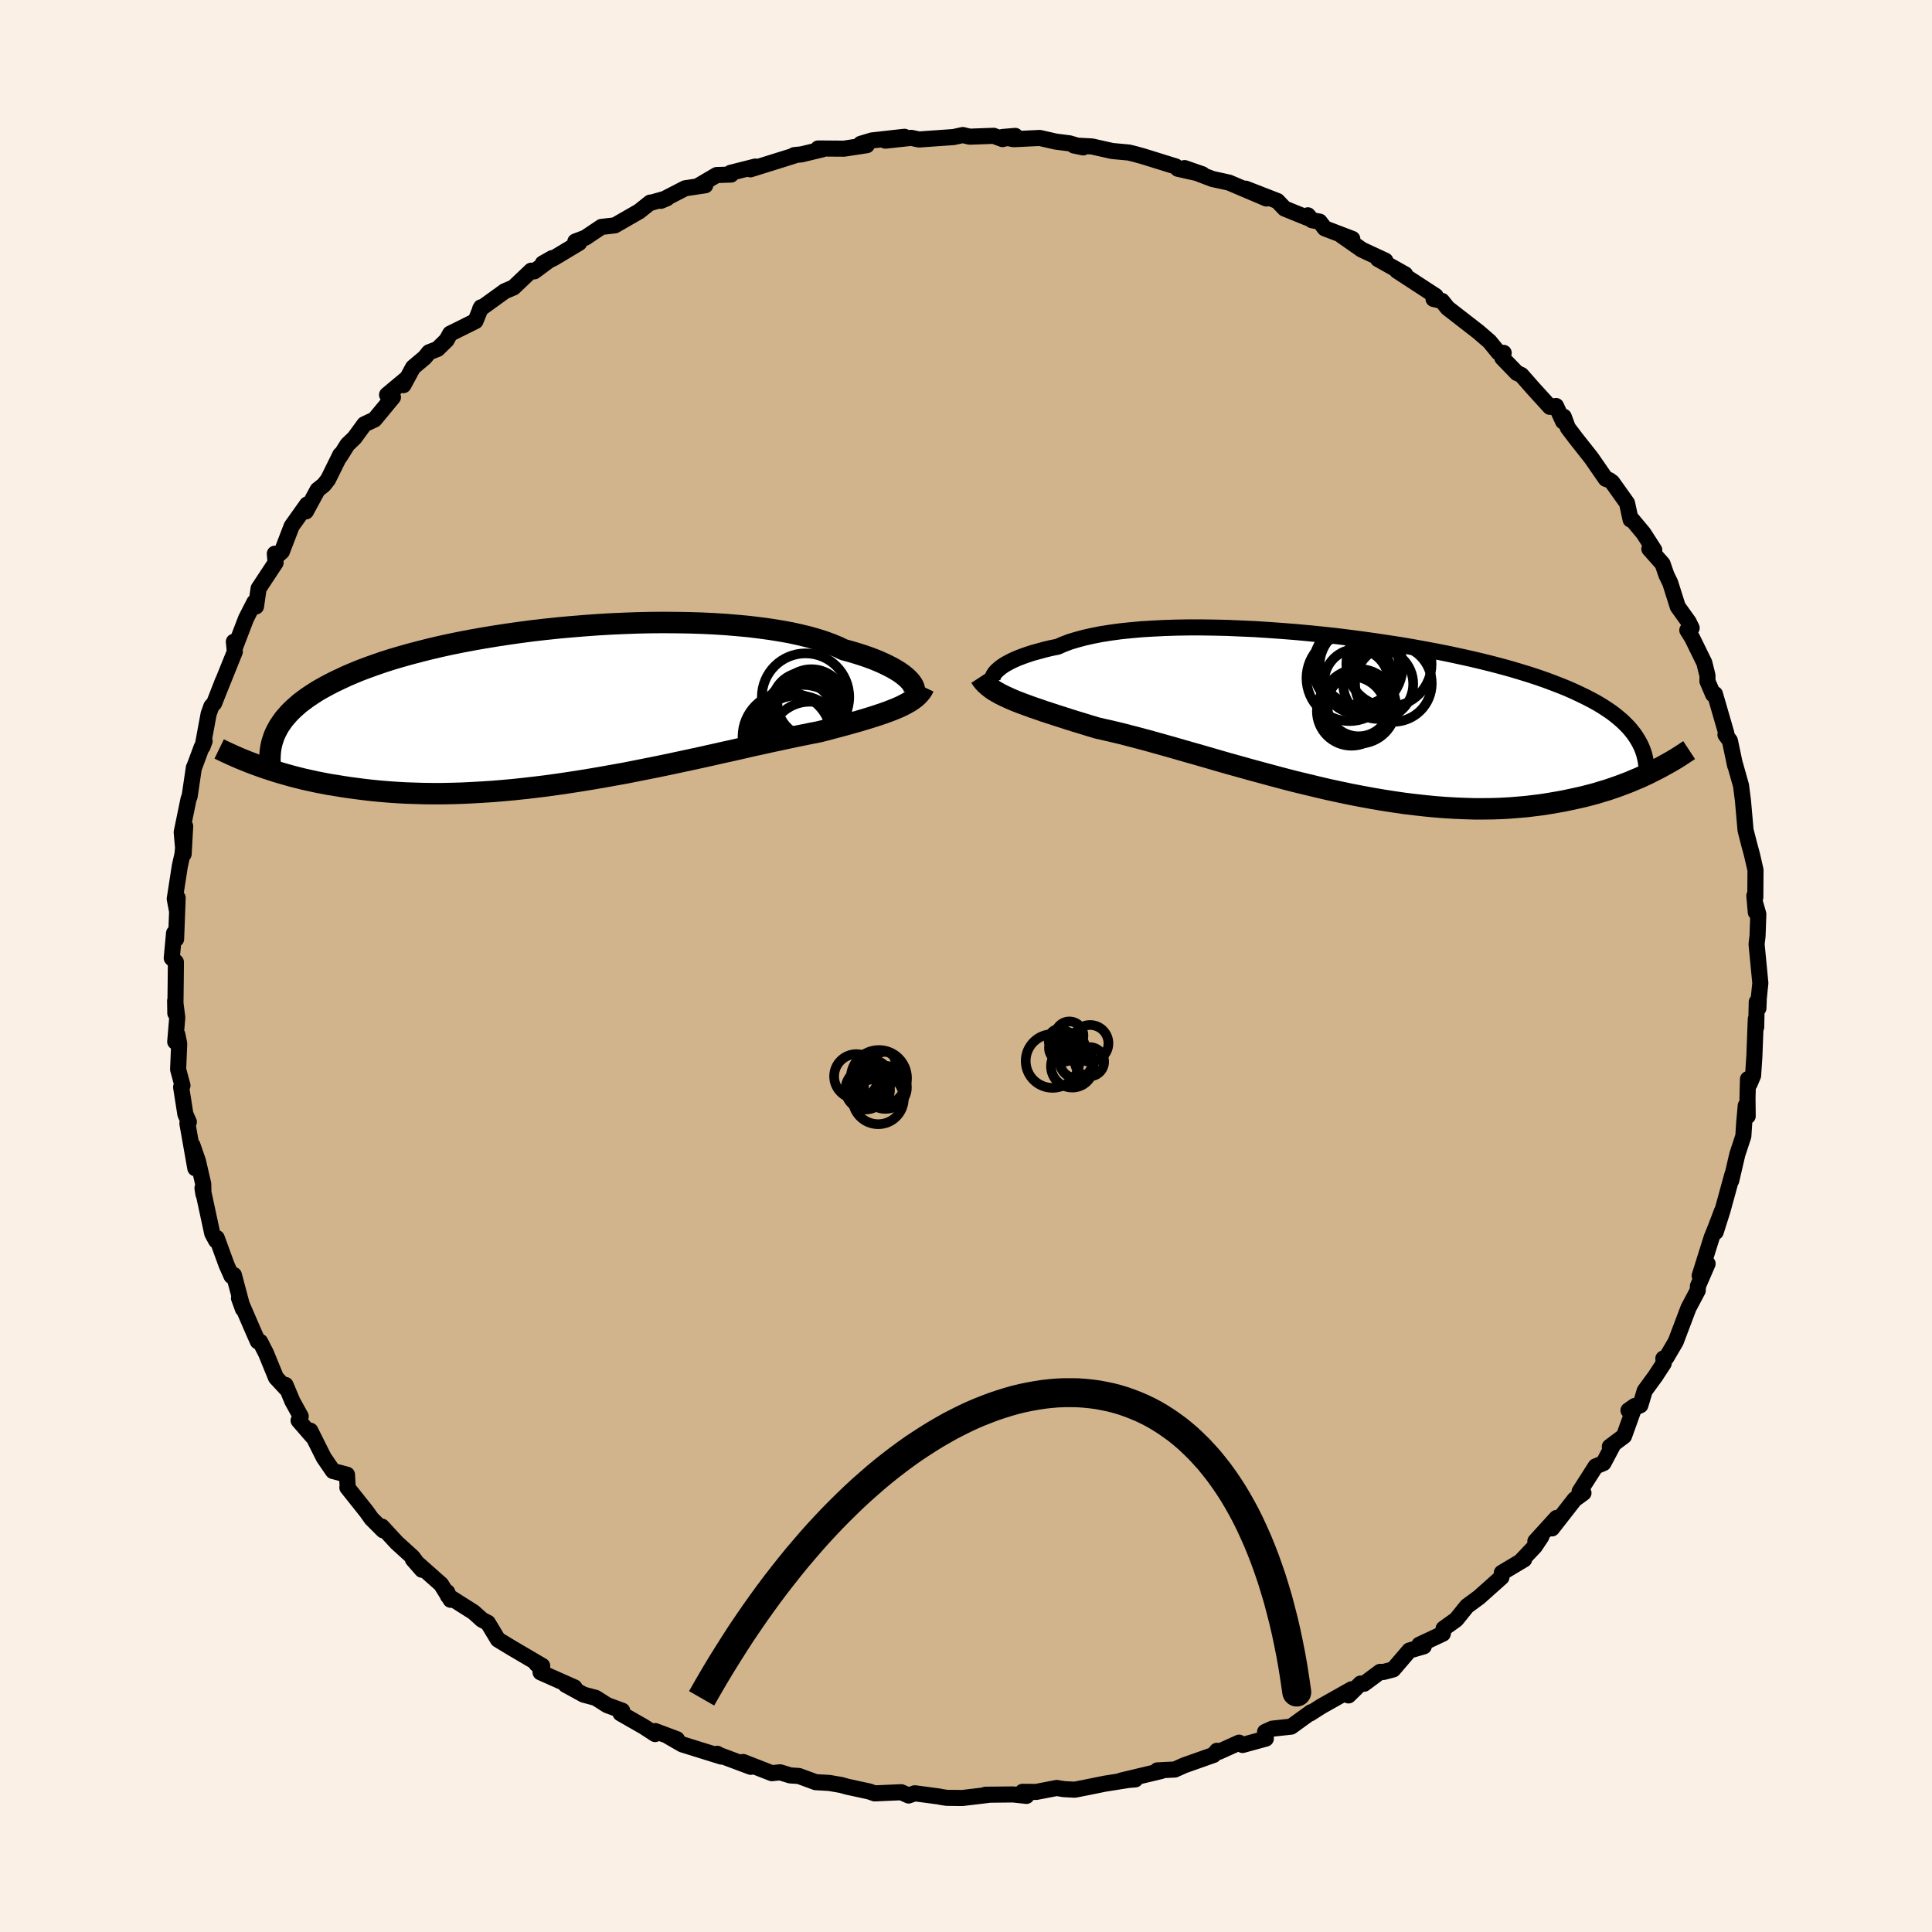 <svg xmlns="http://www.w3.org/2000/svg" width="500" height="500" viewBox="-100 -100 200 200"><defs><clipPath id="c"><path d="m35.13-2.5-.2-.21-.24-.21-.27-.22-.31-.22-.35-.22-.38-.22-.42-.22-.45-.22-.49-.22-.53-.22-.56-.21-.6-.21-.63-.2-.67-.2-.7-.19-.61-.29-.68-.28-.73-.27-.79-.25-.85-.24-.91-.22-.95-.21-1.01-.18-1.05-.17-1.1-.15-1.14-.14-1.18-.11-1.21-.1-1.25-.08-1.27-.06-1.3-.04-1.31-.02-1.34-.01-1.35.01-1.35.03-1.37.05-1.36.06-1.37.08-1.36.1-1.35.11-1.34.12-1.33.14-1.32.15-1.29.17-1.27.18-1.25.19-1.22.2-1.2.21-1.16.22-1.13.23-1.1.24-1.06.25-1.03.26-.99.26-.96.27-.92.27-.88.28-.84.29-.81.29-.77.29-.73.3-.7.3-.66.31-.63.3-.6.31-.57.31-.54.31-.5.32-.48.32-.44.32-.42.32-.38.33-.36.33-.33.33-.3.34-.28.33-.24.34-.23.34-.19.34-2.1 3.72.47.17.49.17.5.16.52.17.54.16.56.16.57.16.59.15.6.15.63.14.64.14.66.13.68.13.7.11.72.12.74.11.76.1.78.1.8.09.82.08.85.07.87.06.9.05.91.03.94.03.96.01h.98l1-.02 1.02-.03 1.04-.05 1.06-.06 1.07-.07 1.1-.09 1.1-.1 1.12-.12 1.13-.13 1.14-.14 1.15-.16 1.16-.17 1.16-.18 1.17-.19 1.17-.2 1.17-.21 1.17-.21 1.16-.23 1.16-.23 1.15-.23 1.15-.24 1.12-.24 1.12-.24 1.1-.24 1.08-.24 1.06-.24 1.05-.23 1.01-.23.99-.23.97-.21.94-.21.9-.19.88-.19.84-.18.8-.16.78-.16.73-.14.73-.18.71-.19.68-.18.67-.18.64-.18.61-.17.6-.18.57-.17.54-.17.52-.17.5-.17.47-.17.44-.17.42-.17.39-.17"/></clipPath><clipPath id="b"><path d="m-36.02-4.39.17-.19.2-.18.23-.19.28-.2.32-.19.35-.19.39-.19.44-.19.47-.18.51-.18.55-.18.59-.16.62-.17.66-.16.7-.14.59-.26.66-.25.73-.22.78-.21.85-.19.91-.18.96-.15 1.02-.14 1.07-.11 1.12-.1 1.17-.07 1.2-.06 1.25-.04 1.27-.02h1.31l1.33.02 1.36.03 1.37.06 1.39.06 1.4.09 1.41.1 1.41.11 1.4.13 1.41.14 1.4.15 1.38.17 1.37.18 1.36.19 1.33.2 1.31.2 1.29.22 1.26.23 1.23.23 1.2.24 1.16.25 1.13.25 1.1.26 1.05.26 1.02.27.98.27.94.28.91.28.86.28.83.29.78.29.75.29.72.29.68.3.64.3.62.3.58.3.55.3.52.31.48.31.46.31.43.32.39.32.37.32.34.33.32.33.28.33.26.33.23.34.21.34 1.52 3.2-.45.23-.47.22-.48.22-.51.21-.51.22-.53.2-.55.21-.57.2-.58.2-.61.18-.61.19-.64.17-.66.17-.67.15-.69.15-.71.15-.73.13-.76.13-.77.12-.8.1-.82.1-.84.07-.86.07-.89.05-.91.03-.93.01h-.95l-.97-.03-.99-.04-1.02-.06-1.03-.08-1.04-.1-1.07-.12-1.08-.13-1.1-.16-1.1-.17-1.12-.19-1.14-.21-1.14-.22-1.14-.24-1.16-.25-1.15-.27-1.16-.28L-5 6.87l-1.16-.3-1.16-.31-1.15-.31-1.14-.31-1.14-.32-1.12-.31-1.11-.32-1.1-.32-1.08-.31-1.06-.3-1.04-.3-1.02-.29-1-.28-.97-.27-.94-.25-.92-.24-.89-.23-.85-.2-.82-.19-.79-.18-.77-.23-.74-.23-.73-.22-.7-.22-.68-.22-.66-.21-.64-.21-.62-.2-.59-.21-.57-.19-.54-.2-.52-.19-.5-.19-.46-.19-.45-.2"/></clipPath><filter id="a"><feTurbulence baseFrequency=".05" numOctaves="3" result="noise" type="noise"/><feDisplacementMap in="SourceGraphic" in2="noise" scale="2"/></filter></defs><rect width="100%" height="100%" x="-100" y="-100" fill="linen"/><path fill="tan" stroke="#000" stroke-linejoin="round" stroke-width="1.667" d="m82.23 1.77-.16 1.55-.04 1.05-.17-.65-.06 2.61-.04-.84-.15 3.89-.13 1.96-.36.85-.17-.48-.05 1.97.02 1.86-.2-1.09-.16 1.77-.09 1.39-.62 1.88-.63 2.71.12-.63-1.03 3.75-.7 2.21.64-2.14-.64 1.68-.42 1.04-1.24 3.95.82-1.24-1 2.31-.02.46-.96 1.81-.6 1.59-.72 1.9-.97 1.65-.31.09.04.5-.86 1.32-1.11 1.52-.45 1.5-1.23.53.66-.46-1.12 3.12-1.47 1.1.32-.15-.98 1.85-.81.34-1.66 2.6.4.15-.92.67-2.34 3 .47-1.08-2.19 2.41.62-.48-.68 1.02-1.42 1.5.32-.16-2.31 1.38-.04.47-2.32 2.07-1.25.92-1.11 1.38-1.31.94-.08.53-2.43 1.14.46.17-1.49.43-1.68 1.96-1 .26-.35-.01-1.66 1.23-.36-.02-1.25 1.23.32-.64-3.14 1.77-1.16.74.11-.14-2.07 1.5-1.95.21-.75.34.08.69-2.41.66-.36-.24-2.08.94-.21-.1-.35.43-3.05 1.08-.96.43-1.81.09.38.07-4.11.98 1.45-.12-.46.02-2.72.43-1.77.36-1.32.26-1.13-.06-.74-.12-2.13.41-1.41-.01.41.42-1.39-.15-2.85.03.27.02-2.68.32-1.6-.02-.48-.07-.35-.07-2.48-.33-.64.23-.76-.34-2.75.12-.58-.2-2.21-.48-.69-.19-1.22-.21-1.41-.08-1.74-.64-.9-.06-1.04-.32-.86.09-2.97-1.16.79.5-3.21-1.2-.27-.15.44.29-4.05-1.26-1.44-.83.88.29-2.24-.84-.01.31-1.15-.75-2.43-1.39.17-.28-1.55-.57-1.2-.76-1.24-.33-1.86-1.02.91.27-3.51-1.56-.06-.59-.37-.28.6.2-3.18-1.87-1.4-.85-1.05-1.74-.6-.31-.88-.79-2.65-1.68-.08-.4.36.8-.99-1.6-2.92-2.59.94 1.08-.96-1.3-1.65-1.5-1.54-1.67.14.39-1.21-1.21-.51-.72-1.99-2.5.03-.06-.07-1.27-1.45-.38-.96-1.4-1.39-2.78.21.59-1.42-1.64.22-.43-.86-1.56-.71-1.69.03.34-1.02-1.1-1.03-2.52-.61-1.19-.24-.04-.44-.99-1.51-3.49.41 1.13-.94-3.52-.24.11-.52-1.17-1.01-2.77-.07.26-.4-.74-1.01-4.69.1.63-.02-1.05-.55-2.38-.56-1.62.29 2.37-.82-4.64.15-.15-.36-.81-.44-2.8.14-.17-.45-1.66.11-2.68-.19-.93-.22.74.21-2.5-.22-1.75.02 1.3.04-3.27.02-2.02-.43-.42.24-2.59.21.62.16-4.27-.09 1.22-.21-1.11.53-3.42.27-1.19.28-2.91-.16 2.88-.2-2.26.71-3.44.11-.27.44-2.98.03-.03.77-2.07.31-.65-.21.58.63-3.39.28-.78.3-.34.89-2.28-.42 1.08 1.66-4.12-.1-1.03.1.63 1.16-3.03.86-1.68.17.43.27-1.86 1.76-2.67-.08-.93.24.22.49-.44 1.01-2.63 1.6-2.25-.12.72 1.21-2.23.64-.51.44-.56 1.27-2.57-.07.24.81-1.29.73-.7 1.02-1.4 1.05-.49 1.91-2.31-.61-.25 2.06-1.72-.37.72 1-1.84 1.21-1.02.44-.54.89-.35.93-.91.37-.67 2.62-1.3.58-1.43-.1.18 2.56-1.85.9-.38 1.83-1.74.32.07 1.85-1.37-.97.55 1.14-.55 2.63-1.58-.4-.14 1.03-.39 1.67-1.12 1.39-.16 2.52-1.45 1.14-.91.03.03 1.71-.48-.64.27 2.52-1.3 2.08-.31-.81.11 1.99-1.17 1.49-.05-.05-.18 2.57-.65-.52.29 4.51-1.41.02-.06.76-.08 2.16-.52-.44-.09 2.68.02 2.36-.36-.63-.14 1.16-.35 3.37-.38-1.98.4 2.68-.29.8.17 3.57-.25.97-.21.71.17 2.48-.09.92.34 1.32-.33-1.31.11 1.14.23 2.7-.13 1.68.38 1.41.18 1.41.42-.96-.2 1.86.1 2.1.47 1.72.16.58.14.87.24 3.41 1.06.22.24 2.54.57-1.84-.64 1.65.66 1.24.47 1.7.37 3.88 1.65-2.15-1.02 3.29 1.28.74.78 2.39.97.02-.27.43.51.78.14.54.7 2.85 1.09-1.13-.36 2.12 1.48 2.43 1.13-.76-.16 2.81 1.58-.84-.37 4 2.61-.04.25-.18.06.87.2.59.74 3.17 2.46 1.16 1 .94 1.15.53.03-.14.52 1.51 1.56.46.21 1.25 1.42 1.71 1.88.63-.09.73 1.6.07-.49.42 1.14.81 1.07 1.62 2.05 1.5 2.17.36.13.3.22 1.54 2.16.37 1.71-.01-.2 1.34 1.61 1.12 1.74-.51-.12 1.37 1.55.4 1.16.39.8.78 2.47 1.13 1.58.31.63-.45.23.5.8 1.26 2.57.33 1.33-.01.57.59 1.38.19-.04 1.18 4.07-.09.14.46.62.54 2.57-.08-.37.69 2.44.02.16.18 1.4.27 3.06.36 1.41.31 1.15.36 1.57-.02 2.81-.1-.16.15 1.72-.07-.96.33 1.15-.08 2.27-.1.84.39 4.03-.16 1.55" filter="url(#a)"/><path fill="#fff" d="m-36.02-4.39.17-.19.2-.18.23-.19.28-.2.32-.19.35-.19.39-.19.44-.19.47-.18.51-.18.55-.18.59-.16.62-.17.66-.16.7-.14.59-.26.66-.25.73-.22.78-.21.85-.19.91-.18.96-.15 1.02-.14 1.07-.11 1.12-.1 1.17-.07 1.2-.06 1.25-.04 1.27-.02h1.31l1.33.02 1.36.03 1.37.06 1.39.06 1.4.09 1.41.1 1.41.11 1.4.13 1.41.14 1.4.15 1.38.17 1.37.18 1.36.19 1.33.2 1.31.2 1.29.22 1.26.23 1.23.23 1.2.24 1.16.25 1.13.25 1.1.26 1.05.26 1.02.27.98.27.94.28.91.28.86.28.83.29.78.29.75.29.72.29.68.3.64.3.62.3.58.3.55.3.52.31.48.31.46.31.43.32.39.32.37.32.34.33.32.33.28.33.26.33.23.34.21.34 1.52 3.2-.45.23-.47.22-.48.22-.51.21-.51.22-.53.2-.55.21-.57.2-.58.2-.61.18-.61.19-.64.17-.66.17-.67.15-.69.15-.71.15-.73.13-.76.13-.77.12-.8.1-.82.1-.84.07-.86.07-.89.05-.91.03-.93.01h-.95l-.97-.03-.99-.04-1.02-.06-1.03-.08-1.04-.1-1.07-.12-1.08-.13-1.1-.16-1.1-.17-1.12-.19-1.14-.21-1.14-.22-1.14-.24-1.16-.25-1.15-.27-1.16-.28L-5 6.87l-1.16-.3-1.16-.31-1.15-.31-1.14-.31-1.14-.32-1.12-.31-1.11-.32-1.1-.32-1.08-.31-1.06-.3-1.04-.3-1.02-.29-1-.28-.97-.27-.94-.25-.92-.24-.89-.23-.85-.2-.82-.19-.79-.18-.77-.23-.74-.23-.73-.22-.7-.22-.68-.22-.66-.21-.64-.21-.62-.2-.59-.21-.57-.19-.54-.2-.52-.19-.5-.19-.46-.19-.45-.2" filter="url(#a)" transform="translate(39.03 -25.97)"/><path fill="#fff" d="m35.13-2.5-.2-.21-.24-.21-.27-.22-.31-.22-.35-.22-.38-.22-.42-.22-.45-.22-.49-.22-.53-.22-.56-.21-.6-.21-.63-.2-.67-.2-.7-.19-.61-.29-.68-.28-.73-.27-.79-.25-.85-.24-.91-.22-.95-.21-1.01-.18-1.05-.17-1.1-.15-1.14-.14-1.18-.11-1.21-.1-1.25-.08-1.27-.06-1.3-.04-1.31-.02-1.34-.01-1.35.01-1.35.03-1.37.05-1.36.06-1.37.08-1.36.1-1.35.11-1.34.12-1.33.14-1.32.15-1.29.17-1.27.18-1.25.19-1.22.2-1.2.21-1.16.22-1.13.23-1.1.24-1.06.25-1.03.26-.99.26-.96.27-.92.27-.88.28-.84.29-.81.29-.77.29-.73.3-.7.3-.66.31-.63.3-.6.31-.57.31-.54.31-.5.32-.48.32-.44.32-.42.32-.38.33-.36.33-.33.33-.3.34-.28.33-.24.34-.23.34-.19.34-2.1 3.72.47.17.49.17.5.16.52.17.54.16.56.16.57.16.59.15.6.15.63.14.64.14.66.13.68.13.7.11.72.12.74.11.76.1.78.1.8.09.82.08.85.07.87.06.9.05.91.03.94.03.96.01h.98l1-.02 1.02-.03 1.04-.05 1.06-.06 1.07-.07 1.1-.09 1.1-.1 1.12-.12 1.13-.13 1.14-.14 1.15-.16 1.16-.17 1.16-.18 1.17-.19 1.17-.2 1.17-.21 1.17-.21 1.16-.23 1.16-.23 1.15-.23 1.15-.24 1.12-.24 1.12-.24 1.1-.24 1.08-.24 1.06-.24 1.05-.23 1.01-.23.99-.23.97-.21.94-.21.9-.19.88-.19.84-.18.8-.16.78-.16.73-.14.73-.18.71-.19.68-.18.67-.18.64-.18.61-.17.6-.18.57-.17.54-.17.52-.17.5-.17.47-.17.44-.17.42-.17.39-.17" filter="url(#a)" transform="translate(-40.98 -27.05)"/><g fill="none" stroke="#000" transform="translate(39.03 -25.97)"><path stroke-linejoin="round" stroke-width="1.667" d="m-35.79-3.11-.15-.05-.13-.08-.1-.1-.08-.12-.04-.13-.01-.14.02-.15.05-.16.09-.18.12-.17.17-.19.2-.18.23-.19.28-.2.32-.19.35-.19.39-.19.44-.19.47-.18.51-.18.55-.18.59-.16.62-.17.66-.16.7-.14.59-.26.66-.25.73-.22.78-.21.85-.19.91-.18.96-.15 1.02-.14 1.07-.11 1.12-.1 1.17-.07 1.2-.06 1.25-.04 1.27-.02h1.31l1.33.02 1.36.03 1.37.06 1.39.06 1.4.09 1.41.1 1.41.11 1.4.13 1.41.14 1.4.15 1.38.17 1.37.18 1.36.19 1.33.2 1.31.2 1.29.22 1.26.23 1.23.23 1.2.24 1.16.25 1.13.25 1.1.26 1.05.26 1.02.27.98.27.94.28.91.28.86.28.83.29.78.29.75.29.72.29.68.3.64.3.62.3.58.3.55.3.52.31.48.31.46.31.43.32.39.32.37.32.34.33.32.33.28.33.26.33.23.34.21.34.19.34.16.34.14.35.12.35.09.36.08.36.05.36.04.36.02.36v.37" filter="url(#a)"/><path stroke-linejoin="round" stroke-width="2.222" d="m-37.55-3.95.17.26.19.24.23.24.25.22.28.22.3.21.34.2.36.2.39.19.41.19.45.2.46.19.5.19.52.19.54.2.57.19.59.21.62.2.64.21.66.21.68.22.7.22.73.22.74.23.77.23.79.18.82.19.85.2.89.23.92.24.94.25.97.27 1 .28 1.02.29 1.04.3 1.06.3 1.08.31 1.1.32 1.11.32 1.12.31 1.14.32 1.14.31 1.15.31 1.16.31 1.16.3 1.16.28 1.16.28 1.15.27 1.16.25 1.14.24 1.14.22 1.14.21 1.12.19 1.1.17 1.1.16 1.08.13 1.07.12 1.04.1 1.03.08 1.02.06.99.04.97.03h.95l.93-.01.91-.03.89-.05.86-.07.84-.07.82-.1.8-.1.77-.12.76-.13.73-.13.71-.15.69-.15.67-.15.66-.17.64-.17.61-.19.61-.18.58-.2.57-.2.55-.21.53-.2.51-.22.51-.21.48-.22.47-.22.45-.23.44-.22.42-.22.41-.23.4-.22.38-.22.37-.22.35-.22.34-.22.33-.22.32-.21" filter="url(#a)"/><circle cx="1.689" cy="-5.13" r="4.12" clip-path="url(#b)" filter="url(#a)"/><circle cx="1.614" cy="-.91" r="3.868" clip-path="url(#b)" filter="url(#a)"/><circle cx="1.609" cy="-1.055" r="3.248" clip-path="url(#b)" filter="url(#a)"/><circle cx=".664" cy="-3.83" r="4.446" clip-path="url(#b)" filter="url(#a)"/><circle cx="1.384" cy="-3.505" r="3.326" clip-path="url(#b)" filter="url(#a)"/><circle cx="5.214" cy="-3.28" r="3.97" clip-path="url(#b)" filter="url(#a)"/><circle cx=".874" cy="-.415" r="3.58" clip-path="url(#b)" filter="url(#a)"/><circle cx="4.754" cy="-5.29" r="4.41" clip-path="url(#b)" filter="url(#a)"/><circle cx="1.534" cy="-5.05" r="4.632" clip-path="url(#b)" filter="url(#a)"/><circle cx="3.639" cy="-3.23" r="3.626" clip-path="url(#b)" filter="url(#a)"/></g><g fill="none" stroke="#000" transform="translate(-40.98 -27.05)"><path stroke-linejoin="round" stroke-width="2.222" d="m35.41-1.01.1-.08.07-.1.05-.12.02-.13-.01-.15-.04-.16-.07-.18-.1-.18-.13-.19-.17-.2-.2-.21-.24-.21-.27-.22-.31-.22-.35-.22-.38-.22-.42-.22-.45-.22-.49-.22-.53-.22-.56-.21-.6-.21-.63-.2-.67-.2-.7-.19-.61-.29-.68-.28-.73-.27-.79-.25-.85-.24-.91-.22-.95-.21-1.01-.18-1.05-.17-1.1-.15-1.14-.14-1.18-.11-1.21-.1-1.25-.08-1.27-.06-1.3-.04-1.31-.02-1.34-.01-1.35.01-1.35.03-1.37.05-1.36.06-1.37.08-1.36.1-1.35.11-1.34.12-1.33.14-1.32.15-1.29.17-1.27.18-1.25.19-1.22.2-1.2.21-1.16.22-1.13.23-1.1.24-1.06.25-1.03.26-.99.26-.96.27-.92.27-.88.28-.84.29-.81.29-.77.29-.73.3-.7.3-.66.31-.63.3-.6.31-.57.31-.54.31-.5.32-.48.32-.44.32-.42.32-.38.33-.36.33-.33.33-.3.34-.28.33-.24.34-.23.34-.19.34-.18.35-.15.34-.12.35-.11.35-.08.35-.06.35-.04.35-.02.36-.01.35.02.36" filter="url(#a)"/><path stroke-linejoin="round" stroke-width="2.222" d="m36.61-1.84-.12.25-.15.23-.18.22-.2.21-.23.21-.26.19-.28.19-.31.18-.34.18-.36.18-.39.17-.42.17-.44.17-.47.17-.5.17-.52.17-.54.17-.57.17-.6.18-.61.17-.64.18-.67.18-.68.18-.71.19-.73.18-.73.14-.78.16-.8.16-.84.18-.88.19-.9.19-.94.21-.97.21-.99.23-1.01.23-1.05.23-1.06.24-1.08.24-1.1.24-1.12.24-1.12.24-1.15.24-1.15.23-1.16.23-1.16.23-1.17.21-1.17.21-1.17.2-1.17.19-1.16.18-1.16.17-1.15.16-1.14.14-1.13.13-1.12.12-1.1.1-1.1.09-1.07.07-1.06.06-1.04.05-1.02.03-1 .02h-.98l-.96-.01-.94-.03-.91-.03-.9-.05-.87-.06-.85-.07-.82-.08-.8-.09-.78-.1-.76-.1-.74-.11-.72-.12-.7-.11-.68-.13-.66-.13-.64-.14-.63-.14-.6-.15-.59-.15-.57-.16-.56-.16-.54-.16-.52-.17-.5-.16-.49-.17-.47-.17-.46-.17-.44-.17-.42-.17-.42-.17-.39-.17-.39-.17-.37-.17-.35-.16-.35-.17-.33-.16" filter="url(#a)"/><circle cx="23.688" cy="1.16" r="3.598" clip-path="url(#c)" filter="url(#a)"/><circle cx="24.368" cy="-.79" r="4.524" clip-path="url(#c)" filter="url(#a)"/><circle cx="24.218" cy="-.04" r="3.312" clip-path="url(#c)" filter="url(#a)"/><circle cx="24.813" cy="3.905" r="4.218" clip-path="url(#c)" filter="url(#a)"/><circle cx="24.878" cy="1.35" r="3.848" clip-path="url(#c)" filter="url(#a)"/><circle cx="24.978" cy="-.15" r="3.522" clip-path="url(#c)" filter="url(#a)"/><circle cx="23.188" cy="3.875" r="4.862" clip-path="url(#c)" filter="url(#a)"/><circle cx="22.443" cy="3.315" r="4.596" clip-path="url(#c)" filter="url(#a)"/><circle cx="24.133" cy="2.315" r="4.364" clip-path="url(#c)" filter="url(#a)"/><circle cx="23.558" cy="3.8" r="4.756" clip-path="url(#c)" filter="url(#a)"/></g><g fill="none" stroke="#000"><circle cx="10.024" cy="8.488" r="1.432" filter="url(#a)"/><circle cx="11.412" cy="9.9" r="1.698" filter="url(#a)"/><circle cx="10.704" cy="7.192" r="1.452" filter="url(#a)"/><circle cx="10.36" cy="8.208" r="1.382" filter="url(#a)"/><circle cx="8.96" cy="9.832" r="2.78" filter="url(#a)"/><circle cx="10.896" cy="8.392" r="1.408" filter="url(#a)"/><circle cx="12.788" cy="9.908" r="1.512" filter="url(#a)"/><circle cx="9.716" cy="7.66" r="1.17" filter="url(#a)"/><circle cx="12.848" cy="8.004" r="1.896" filter="url(#a)"/><circle cx="11" cy="10.384" r="2.2" filter="url(#a)"/><circle cx="-10.312" cy="10.588" r="1.24" filter="url(#a)"/><circle cx="-8.344" cy="12.568" r="2.224" filter="url(#a)"/><circle cx="-9.016" cy="11.608" r="2.908" filter="url(#a)"/><circle cx="-11.352" cy="11.424" r="2.3" filter="url(#a)"/><circle cx="-9.784" cy="12.04" r="1.276" filter="url(#a)"/><circle cx="-9.416" cy="12.848" r="1.544" filter="url(#a)"/><circle cx="-9.088" cy="13.728" r="2.648" filter="url(#a)"/><circle cx="-8.408" cy="9.996" r="1.106" filter="url(#a)"/><circle cx="-9.828" cy="11.776" r="2.064" filter="url(#a)"/><circle cx="-10.372" cy="12.752" r="2.1" filter="url(#a)"/></g><path fill="#D77F8C" stroke="#000" stroke-linejoin="round" stroke-width="3" d="m-27.37 75.81.67-1.17.67-1.15.68-1.13.69-1.11.69-1.09.69-1.07.71-1.05.71-1.03.71-1 .72-.99.72-.96.73-.94.73-.92.73-.9.74-.87.74-.86.74-.83.75-.81.75-.79.75-.76.76-.75.75-.72.76-.7.76-.67.76-.66.76-.63.76-.6.77-.59.76-.56.76-.54.77-.51.76-.49.76-.47.76-.44.76-.43.76-.39.76-.38.75-.35.75-.32.76-.3.74-.28.75-.25.74-.23.74-.21.74-.18.73-.15.73-.13.72-.11.72-.08.72-.06.71-.03h.7l.7.01.7.05.69.07.68.09.68.13.67.14.66.17.66.2.65.23.64.25.63.27.63.3.62.33.61.36.6.38.59.41.59.43.57.46.57.49.55.52.55.54.53.57.53.59.51.63.51.65.49.68.48.7.47.73.46.77.44.78.44.82.42.85.4.87.4.9.38.93.37.96.35.98.35 1.02.32 1.04.32 1.07.29 1.1.29 1.13.27 1.16.25 1.19.24 1.21.22 1.25.2 1.28.19 1.3-.19-1.3-.2-1.28-.22-1.25-.24-1.21-.25-1.19-.27-1.16-.29-1.13-.29-1.1-.32-1.07-.32-1.04-.35-1.02-.35-.98-.37-.96-.38-.93-.4-.9-.4-.87-.42-.85-.44-.82-.44-.78-.46-.77-.47-.73-.48-.7-.49-.68-.51-.65-.51-.63-.53-.59-.53-.57-.55-.54-.55-.52-.57-.49-.57-.46-.59-.43-.59-.41-.6-.38-.61-.36-.62-.33-.63-.3-.63-.27-.64-.25-.65-.23-.66-.2-.66-.17-.67-.14-.68-.13-.68-.09-.69-.07-.7-.05-.7-.01h-.7l-.71.03-.72.06-.72.08-.72.11-.73.13-.73.15-.74.18-.74.21-.74.23-.75.25-.74.28-.76.3-.75.32-.75.35-.76.38-.76.39-.76.43-.76.44-.76.47-.76.49-.77.51-.76.54-.76.56-.77.59-.76.6-.76.63-.76.66-.76.67-.76.7-.75.72-.76.75-.75.76-.75.79-.75.81-.74.83-.74.86-.74.87-.73.9-.73.92-.73.94-.72.96-.72.99-.71 1-.71 1.03-.71 1.05-.69 1.07-.69 1.09-.69 1.11-.68 1.13-.67 1.15" filter="url(#a)"/></svg>